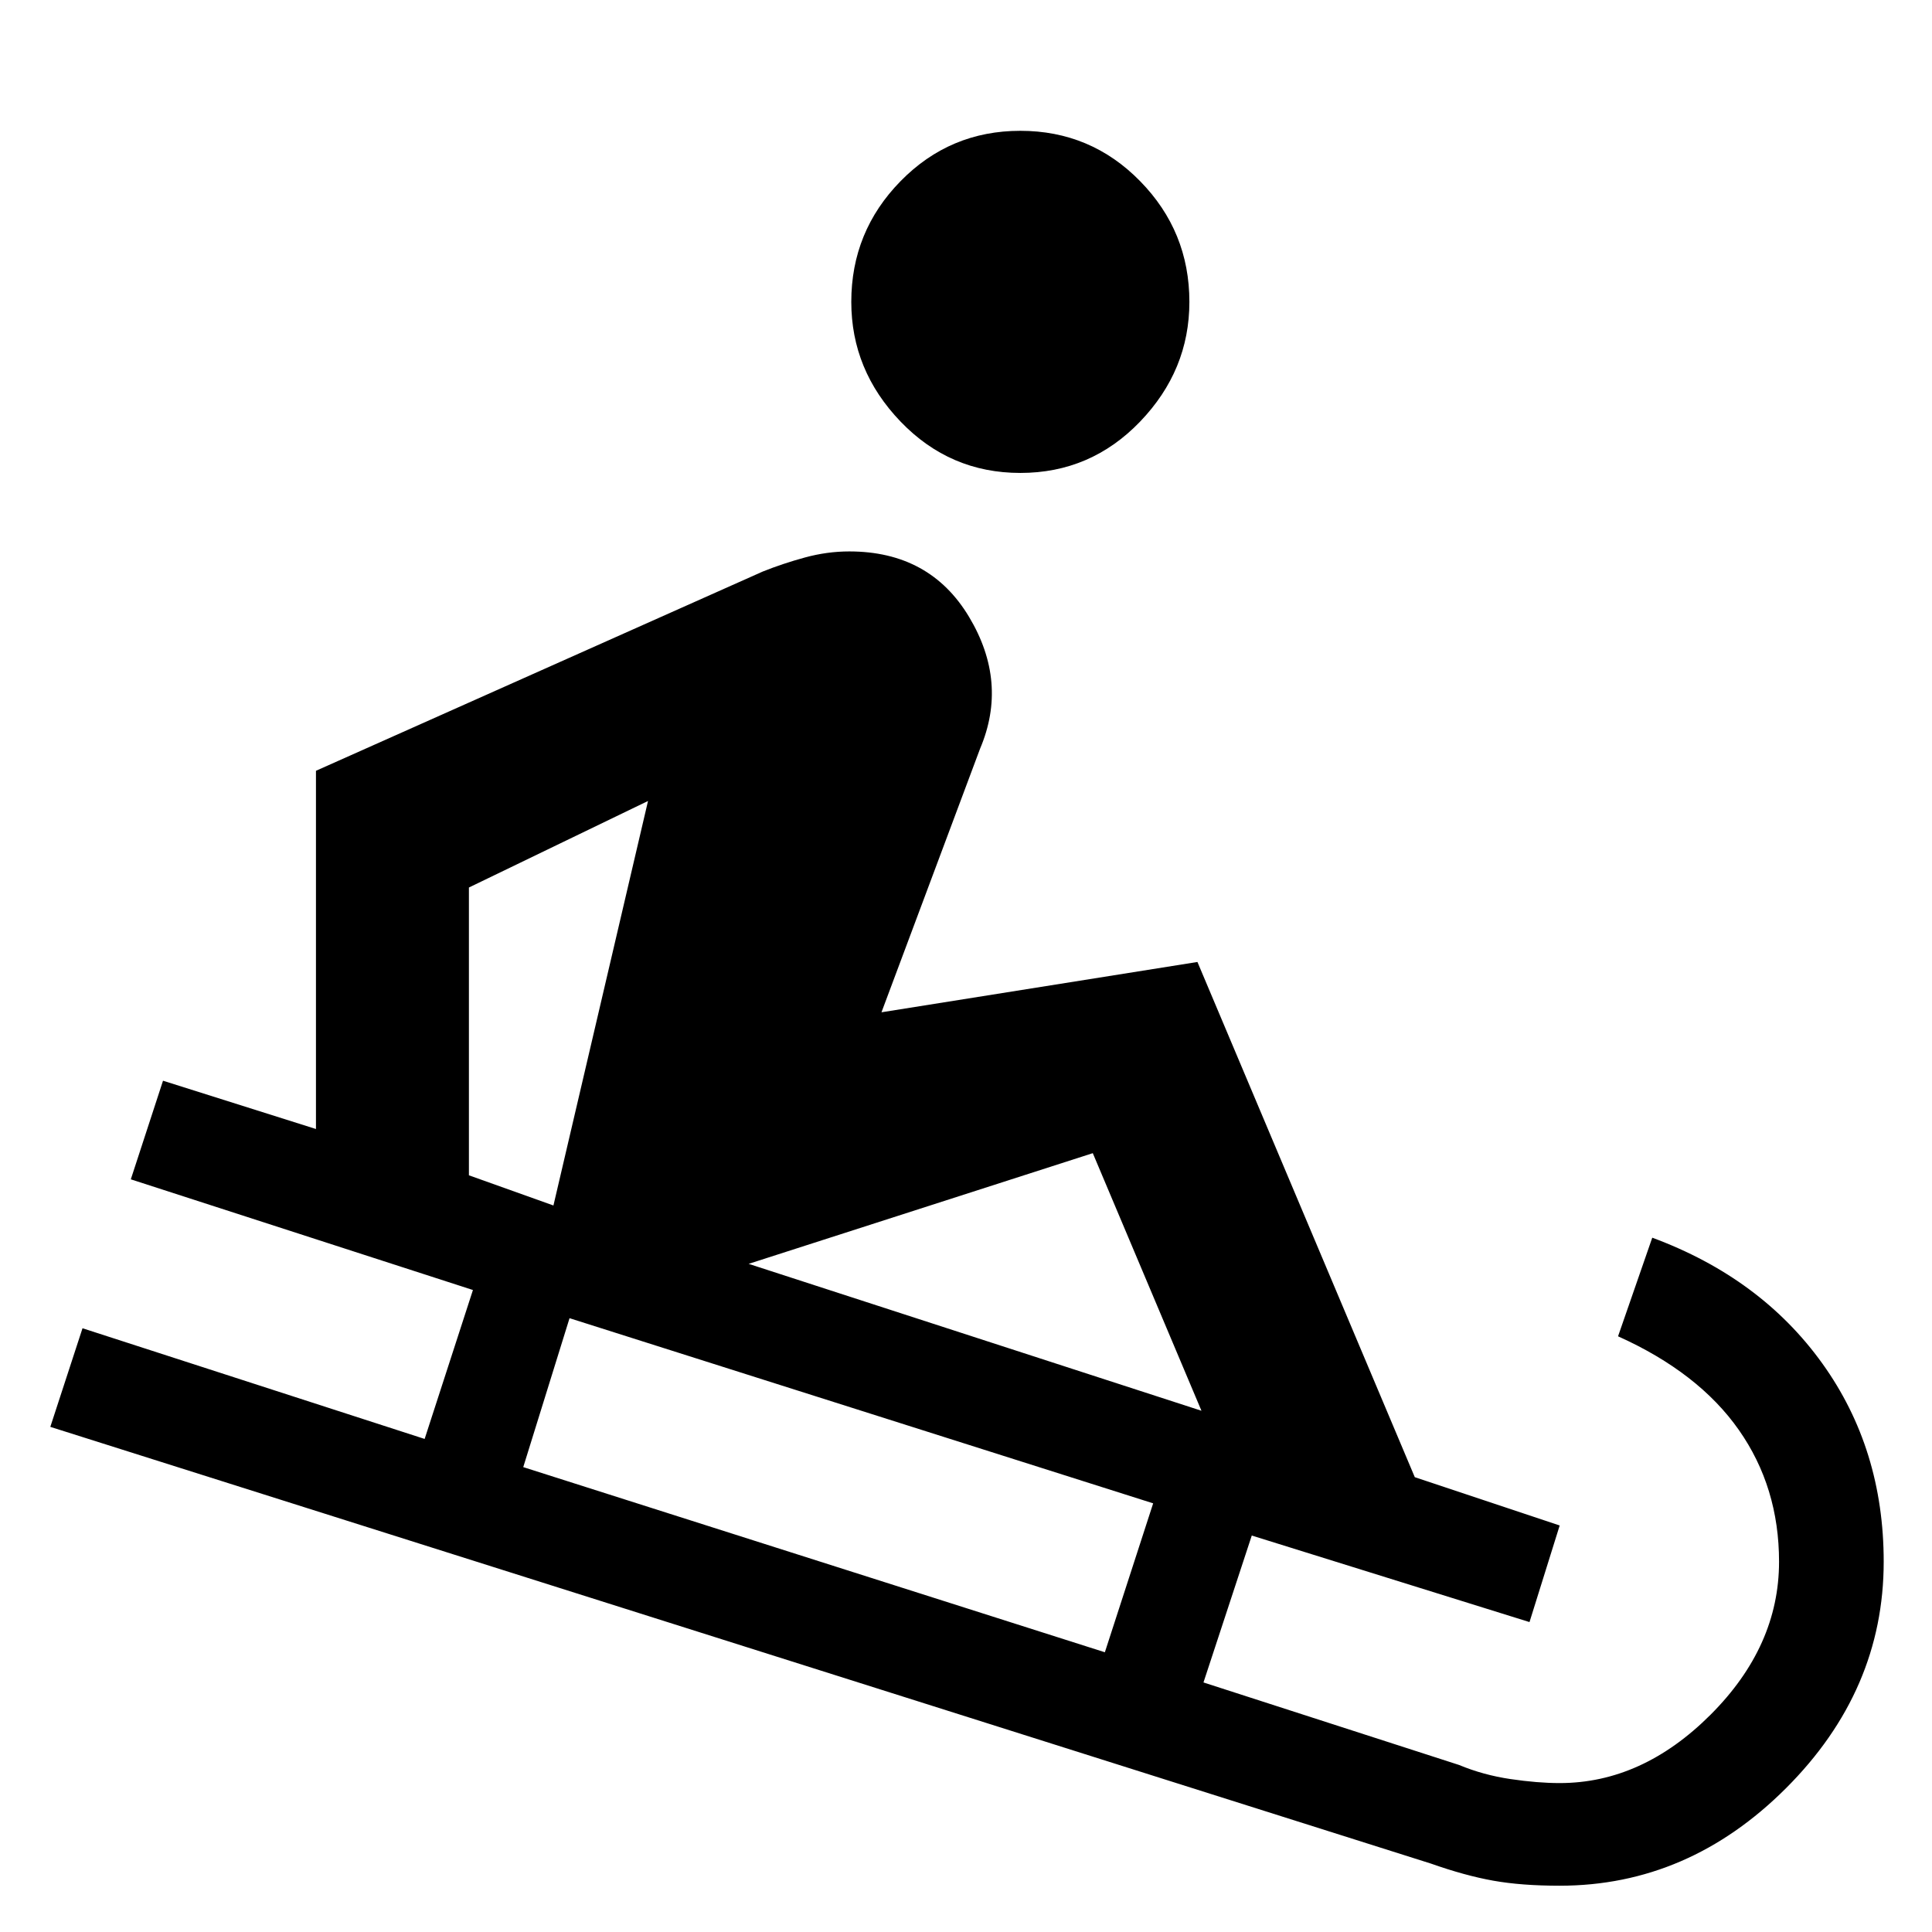 <svg xmlns="http://www.w3.org/2000/svg" height="48" width="48"><path d="M25.35 11.75Q23.6 11.75 22.375 10.475Q21.15 9.2 21.15 7.5Q21.15 5.75 22.375 4.5Q23.6 3.25 25.35 3.25Q27.1 3.25 28.325 4.5Q29.55 5.75 29.55 7.5Q29.55 9.2 28.325 10.475Q27.1 11.75 25.35 11.75ZM38.75 46.85Q37.8 46.85 37.1 46.725Q36.4 46.6 35.55 46.3L1.25 35.45L2.05 33L10.55 35.75L11.75 32.05L3.25 29.3L4.05 26.85L7.85 28.05V19.15L18.95 14.2Q19.45 14 20 13.85Q20.55 13.7 21.1 13.7Q23.1 13.7 24.075 15.325Q25.05 16.95 24.35 18.6L21.9 25.15L29.75 23.9L35.15 36.7L38.75 37.9L38 40.3L31.1 38.15L29.9 41.8L36.25 43.85Q36.85 44.1 37.525 44.2Q38.2 44.3 38.75 44.3Q40.8 44.3 42.5 42.6Q44.2 40.9 44.2 38.8Q44.2 36.95 43.2 35.525Q42.2 34.1 40.2 33.2L41.05 30.75Q43.75 31.75 45.275 33.875Q46.8 36 46.8 38.8Q46.8 42 44.375 44.425Q41.95 46.85 38.75 46.85ZM13.75 29.95 16.1 19.9 11.65 22.05V29.2ZM27.45 41.05 28.65 37.35 14.15 32.75 13 36.45ZM29.85 35.05 27.15 28.65 18.6 31.4Z"/></svg>